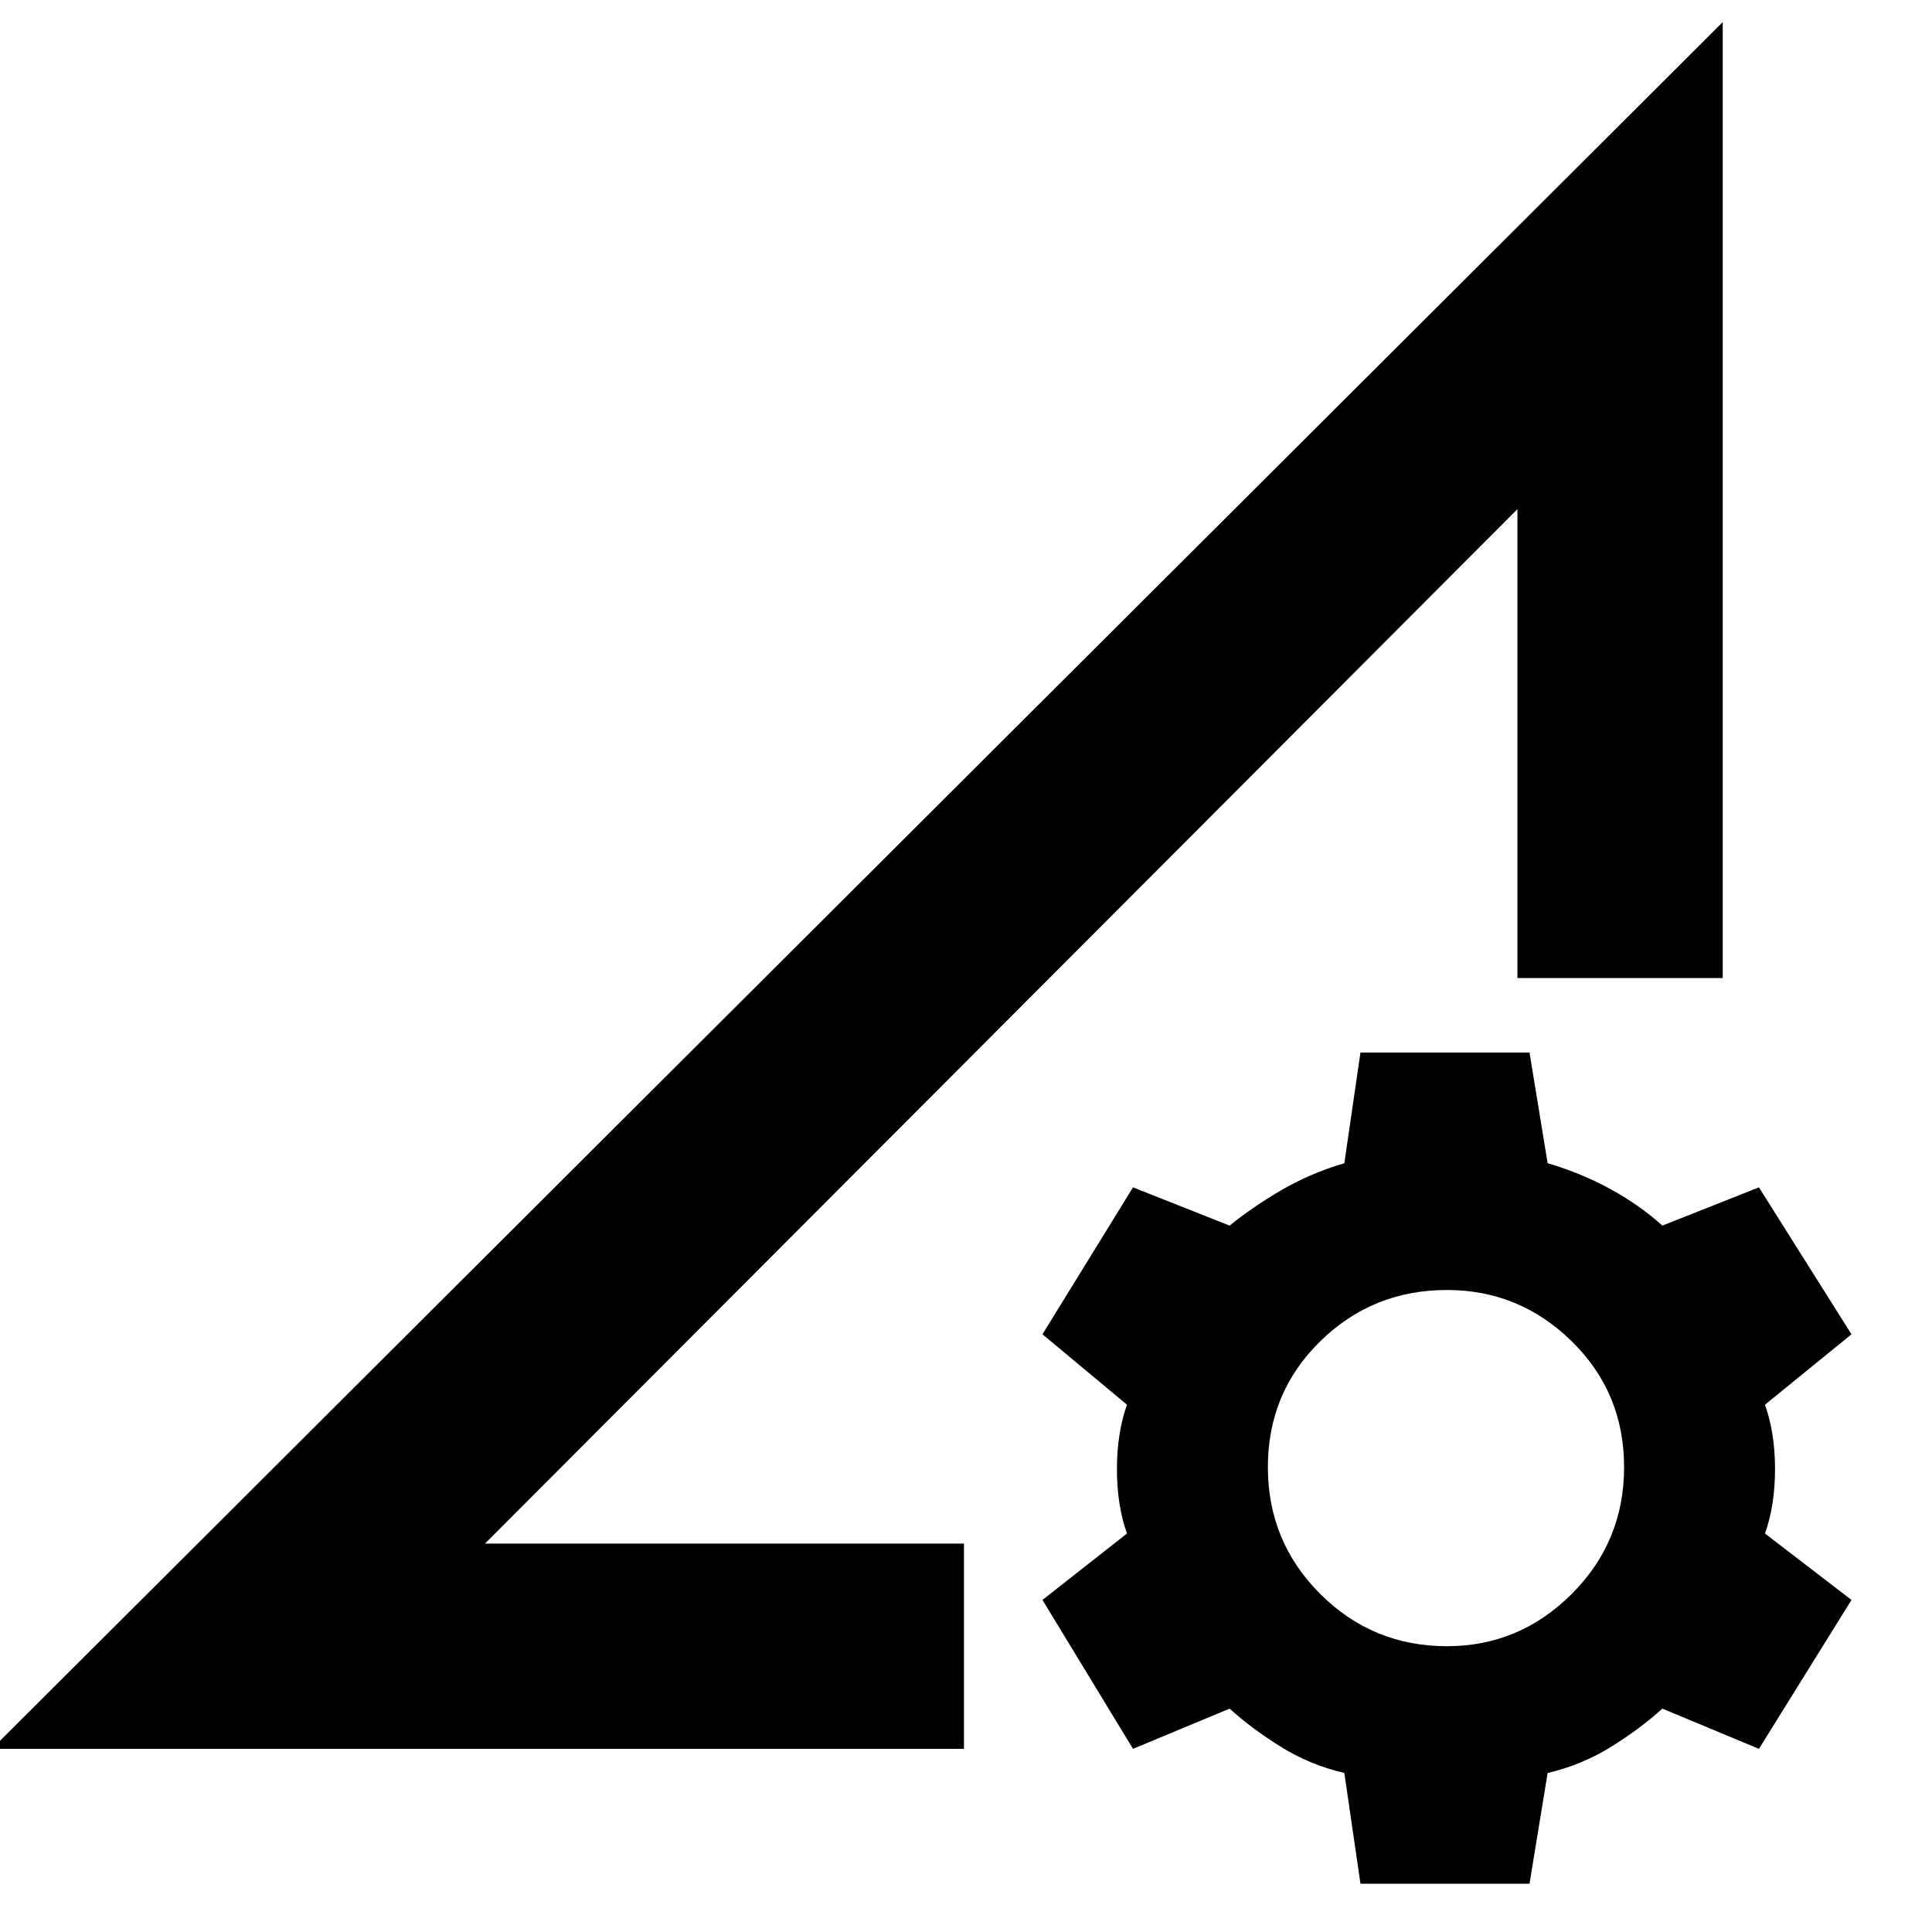 <svg xmlns="http://www.w3.org/2000/svg" height="40" width="40"><path d="M-0.167 36.208 35.667 0.458V20.25H31.417V10.542L10.042 31.958H19.958V36.208ZM28.167 39 27.833 36.708Q27.125 36.542 26.521 36.167Q25.917 35.792 25.458 35.375L23.458 36.208L21.583 33.125L23.333 31.75Q23.125 31.167 23.125 30.417Q23.125 29.667 23.333 29.083L21.583 27.625L23.458 24.583L25.458 25.375Q25.917 25 26.521 24.646Q27.125 24.292 27.833 24.083L28.167 21.792H31.667L32.042 24.083Q32.75 24.292 33.354 24.625Q33.958 24.958 34.417 25.375L36.417 24.583L38.333 27.625L36.542 29.083Q36.75 29.667 36.75 30.417Q36.75 31.167 36.542 31.75L38.333 33.125L36.417 36.208L34.417 35.375Q33.958 35.792 33.354 36.167Q32.75 36.542 32.042 36.708L31.667 39ZM29.958 34.083Q31.458 34.083 32.542 33Q33.625 31.917 33.625 30.375Q33.625 28.833 32.542 27.771Q31.458 26.708 29.958 26.708Q28.417 26.708 27.333 27.771Q26.25 28.833 26.25 30.375Q26.25 31.917 27.333 33Q28.417 34.083 29.958 34.083ZM20.25 30.375Q20.25 30.375 20.25 30.375Q20.25 30.375 20.25 30.375Z"/></svg>